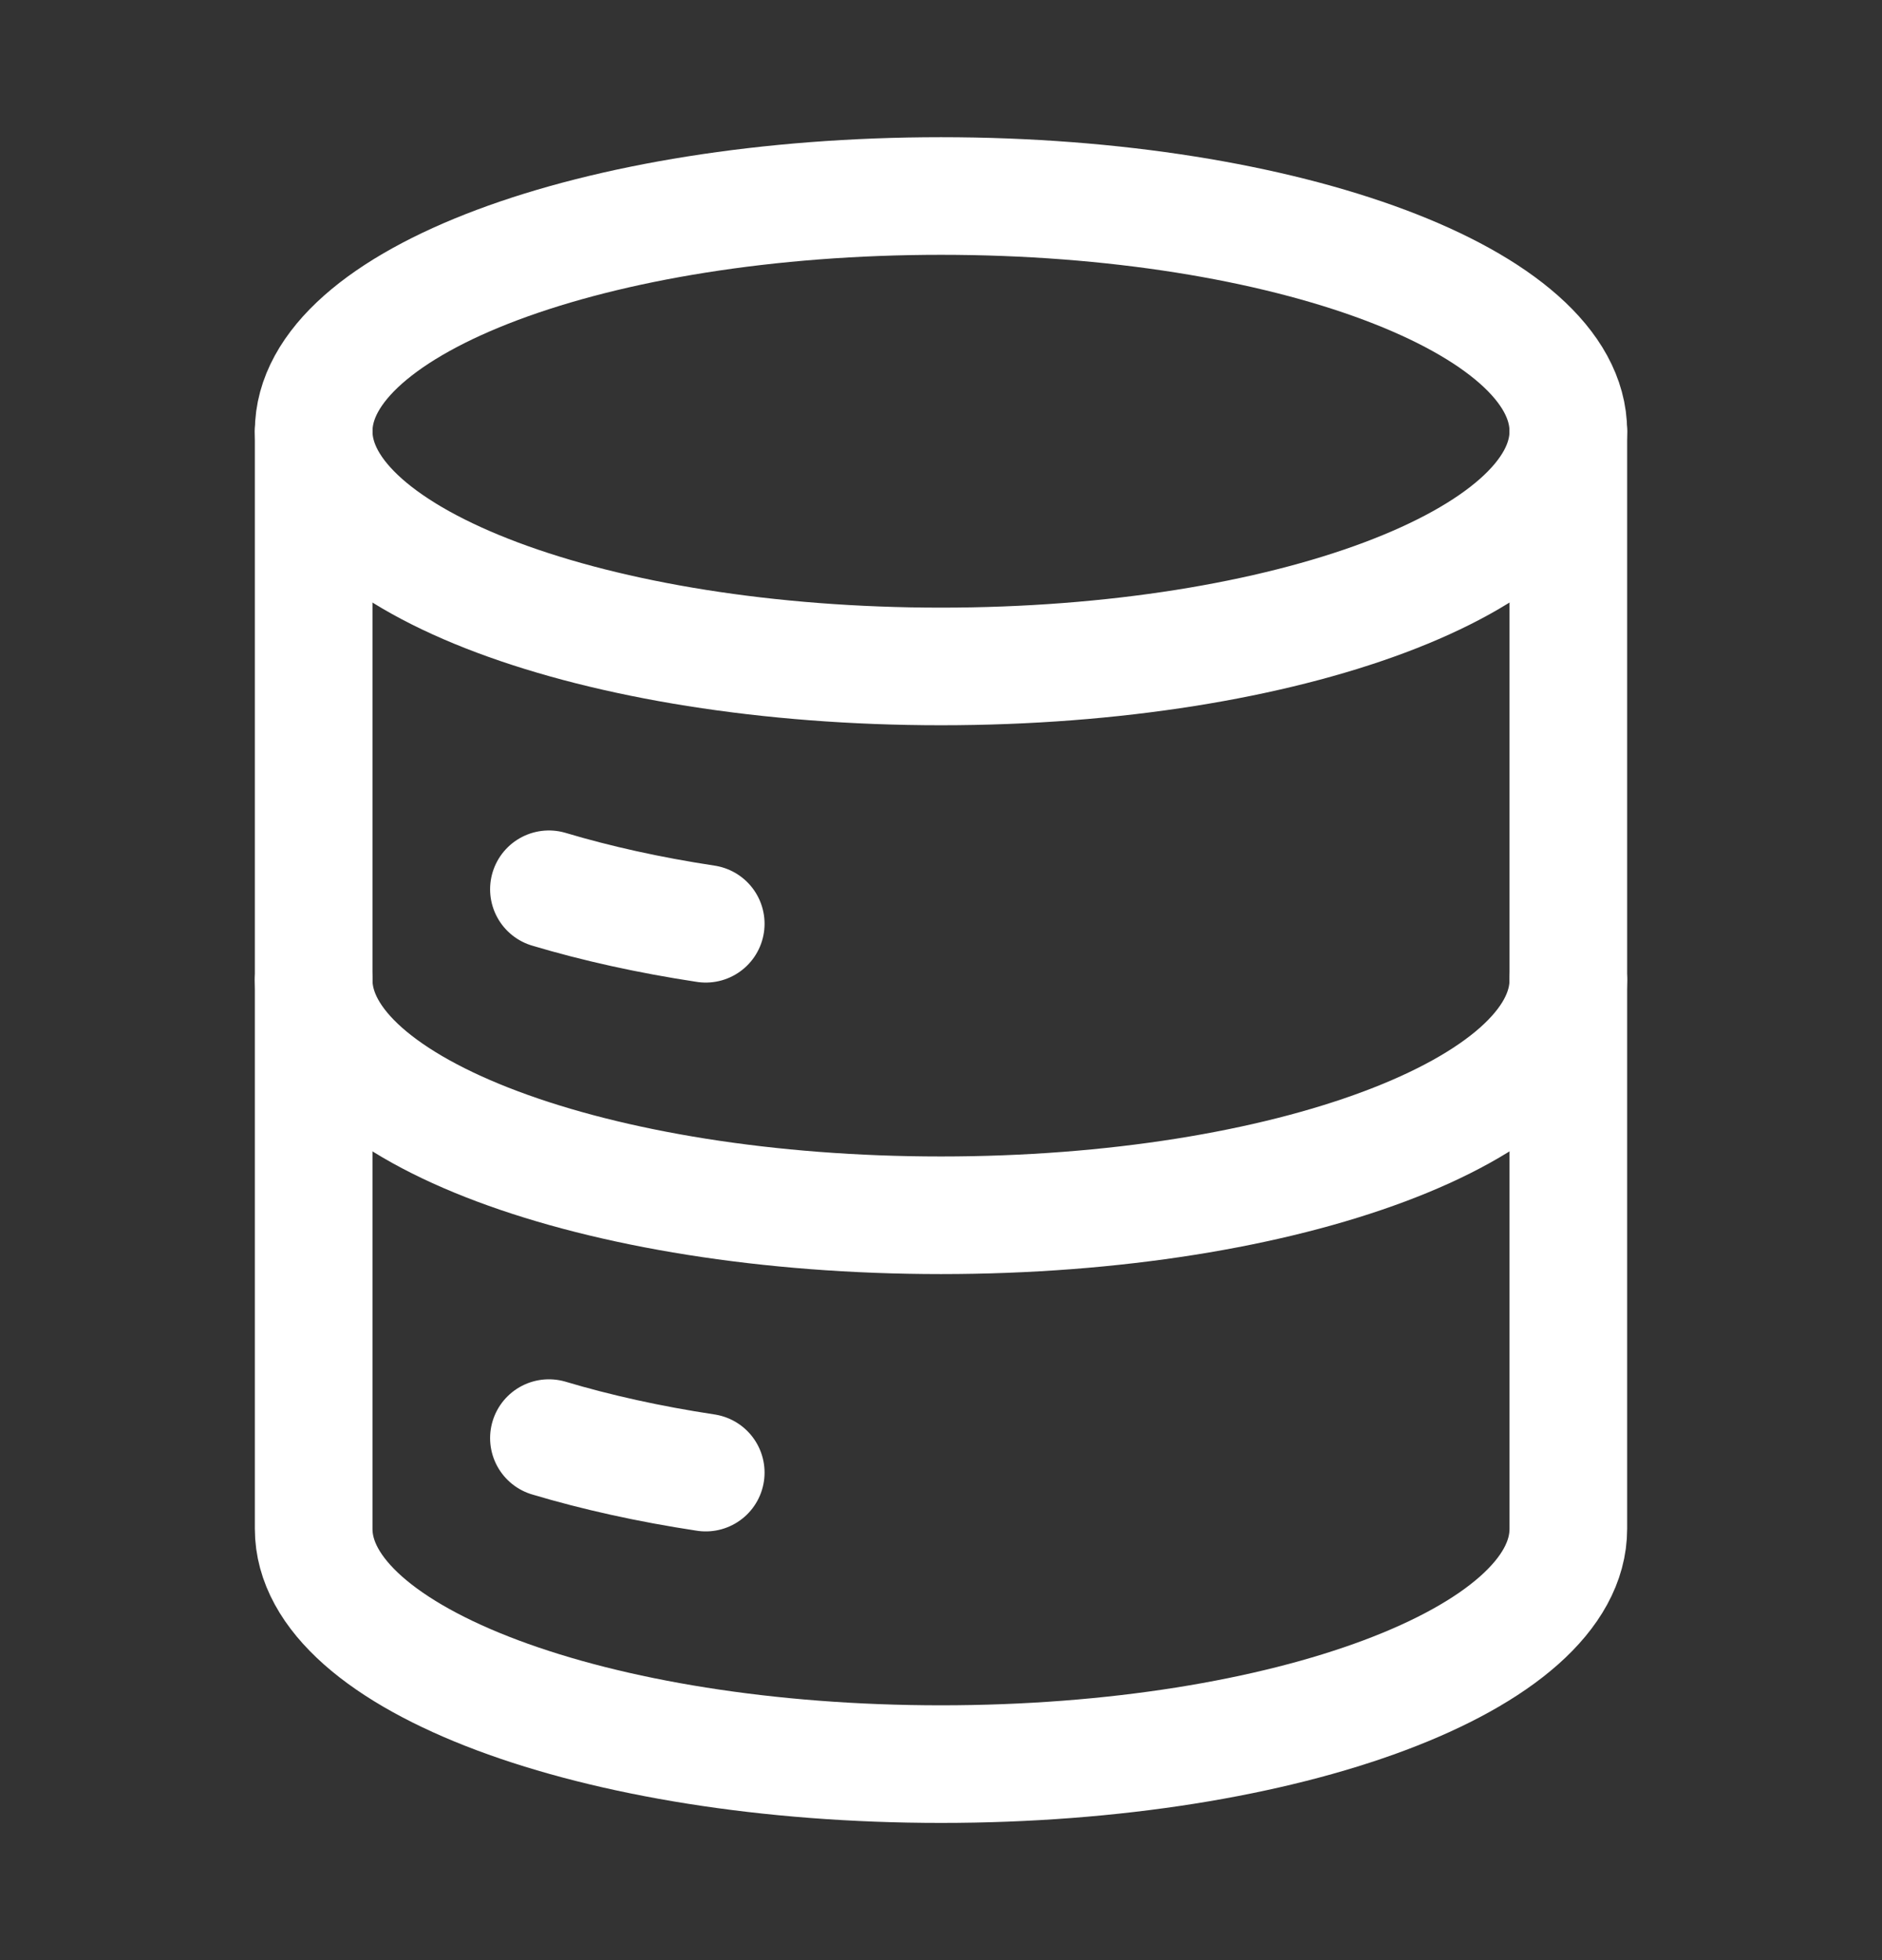 <svg xmlns="http://www.w3.org/2000/svg" width="24" height="25" viewBox="0 0 24 25" fill="none">
  <rect x="0" y="0" width="24" height="25" fill="#333333" stroke="none"/>
  <path d="M12 8.5C16.418 8.5 20 7.157 20 5.5C20 3.843 16.418 2.5 12 2.5C7.582 2.5 4 3.843 4 5.5C4 7.157 7.582 8.5 12 8.5Z" stroke="white" stroke-width="1.5" stroke-linecap="round" stroke-linejoin="round"/>
  <path d="M7 11.342C7.602 11.522 8.274 11.672 9 11.782M20 12.5C20 14.157 16.418 15.5 12 15.5C7.582 15.5 4 14.157 4 12.5M7 18.342C7.602 18.522 8.274 18.672 9 18.782" stroke="white" stroke-width="1.5" stroke-linecap="round" stroke-linejoin="round"/>
  <path d="M20 5.5V19.5C20 21.157 16.418 22.5 12 22.5C7.582 22.5 4 21.157 4 19.5V5.5" stroke="white" stroke-width="1.5" stroke-linecap="round" stroke-linejoin="round"/>
</svg>
